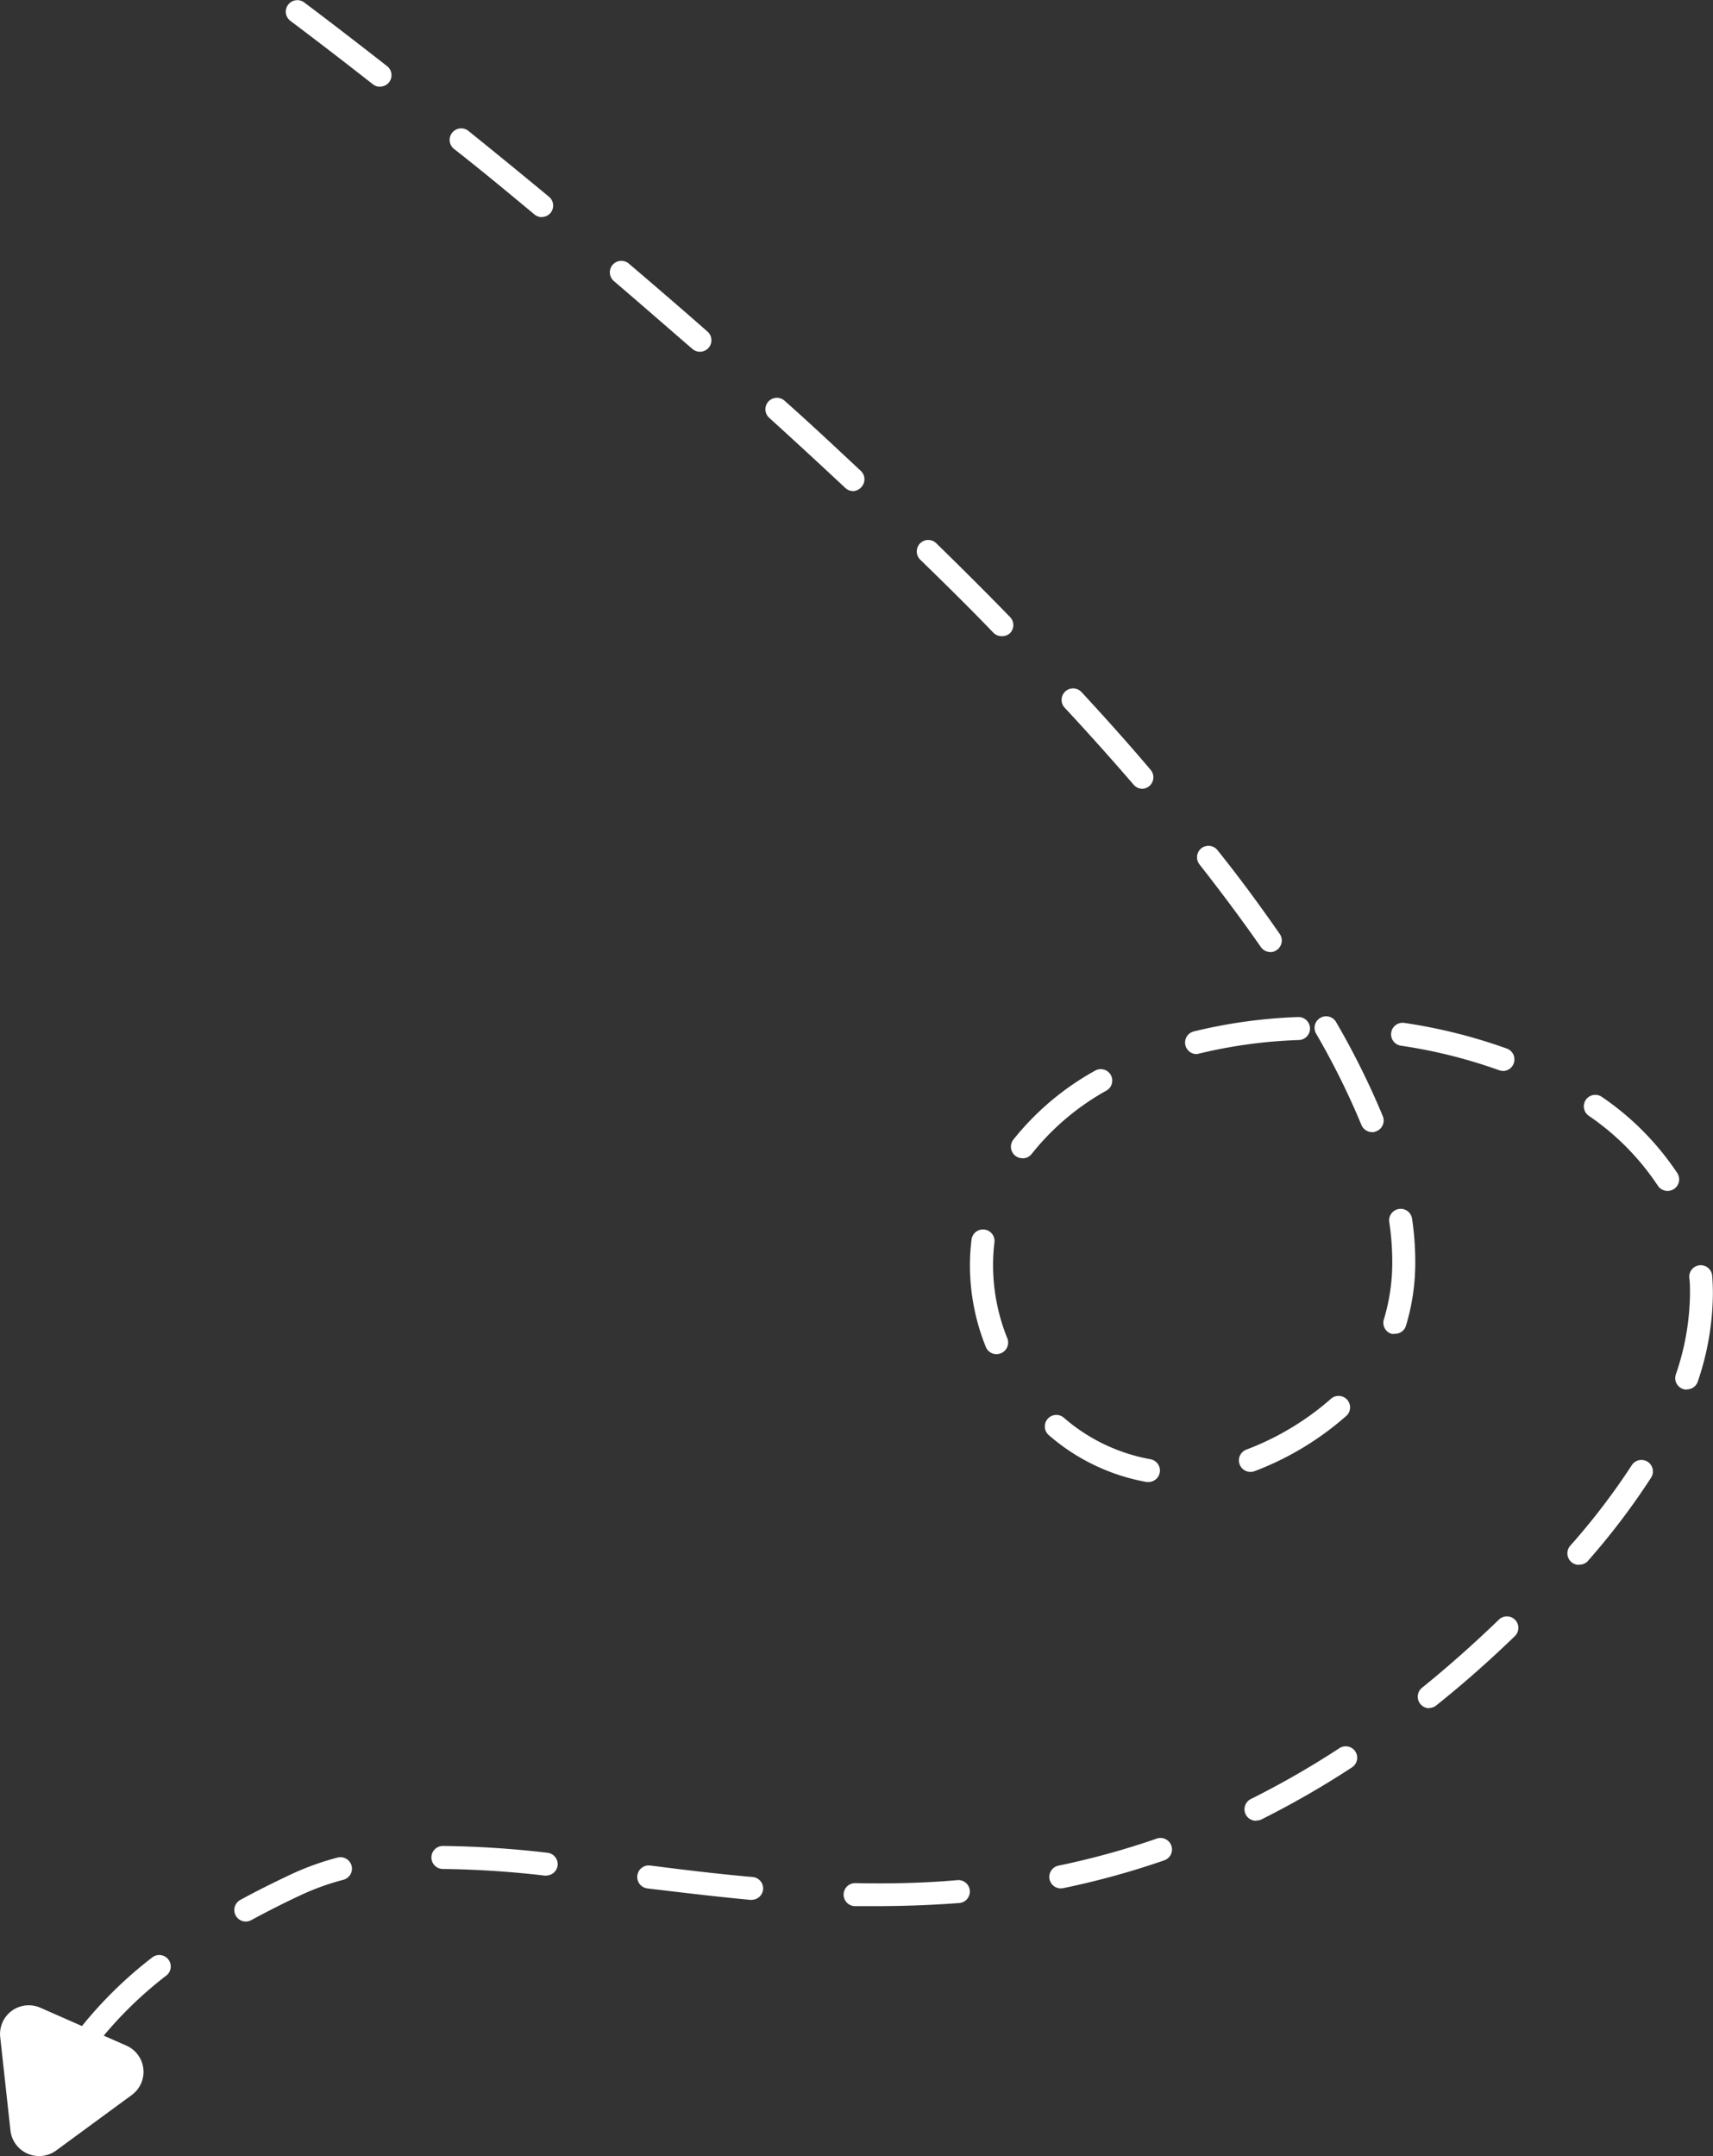 <svg id="Слой_1" data-name="Слой 1" xmlns="http://www.w3.org/2000/svg" width="148.9" height="187.38" viewBox="0 0 148.9 187.38"><rect x="0" y="0" width="148.9" height="187.38" fill="#333333" stroke="none"/><title>way2</title><path d="M-585.36,410.48a1,1,0,0,1-.6-0.2,1,1,0,0,1-.19-1.4,36.34,36.34,0,0,1,6.54-6.51,1,1,0,0,1,1.4.17,1,1,0,0,1-.17,1.4,34.34,34.34,0,0,0-6.18,6.14A1,1,0,0,1-585.36,410.48Zm13.89-11.23a1,1,0,0,1-.88-0.52,1,1,0,0,1,.4-1.36c1.44-.79,3-1.56,4.53-2.28a23.71,23.71,0,0,1,3.92-1.4,1,1,0,0,1,1.22.71,1,1,0,0,1-.71,1.22,21.79,21.79,0,0,0-3.59,1.28c-1.53.71-3,1.46-4.41,2.22A1,1,0,0,1-571.47,399.25Zm54.87-1.34-1.91,0a1,1,0,0,1-1-1,1,1,0,0,1,1-1c3,0.06,6,0,8.89-.26a1,1,0,0,1,1.08.91,1,1,0,0,1-.91,1.08C-511.73,397.81-514.14,397.91-516.6,397.91Zm-10.88-.54h-0.09c-3.11-.29-6.15-0.66-9-1a1,1,0,0,1-.87-1.12,1,1,0,0,1,1.12-.87c2.81,0.36,5.83.73,8.91,1a1,1,0,0,1,.9,1.09A1,1,0,0,1-527.47,397.36Zm26.87-1a1,1,0,0,1-1-.8,1,1,0,0,1,.78-1.18,68.43,68.43,0,0,0,8.54-2.35,1,1,0,0,1,1.27.62,1,1,0,0,1-.62,1.27,70.44,70.44,0,0,1-8.79,2.42Zm-44.75-1.11h-0.11a84.57,84.57,0,0,0-8.87-.58,1,1,0,0,1-1-1,1,1,0,0,1,1-1h0a86.41,86.41,0,0,1,9.08.59,1,1,0,0,1,.89,1.1A1,1,0,0,1-545.35,395.25Zm61.7-4.77a1,1,0,0,1-.9-0.55,1,1,0,0,1,.45-1.34,76.63,76.63,0,0,0,7.7-4.42,1,1,0,0,1,1.38.29,1,1,0,0,1-.29,1.38,78.67,78.67,0,0,1-7.9,4.54A1,1,0,0,1-483.64,390.47Zm15.06-9.78a1,1,0,0,1-.78-0.37,1,1,0,0,1,.15-1.41c2.23-1.8,4.47-3.79,6.67-5.91a1,1,0,0,1,1.41,0,1,1,0,0,1,0,1.41c-2.23,2.16-4.52,4.18-6.8,6A1,1,0,0,1-468.59,380.69Zm13-12.46a1,1,0,0,1-.66-0.25,1,1,0,0,1-.09-1.41,59.41,59.41,0,0,0,5.35-7,1,1,0,0,1,1.38-.3,1,1,0,0,1,.3,1.38,61.45,61.45,0,0,1-5.53,7.28A1,1,0,0,1-455.63,368.23ZM-493,361.05h-0.17a17.7,17.7,0,0,1-8.5-4.07,1,1,0,0,1-.11-1.41,1,1,0,0,1,1.41-.11,15.7,15.7,0,0,0,7.53,3.61,1,1,0,0,1,.81,1.16A1,1,0,0,1-493,361.05Zm8.85-.88a1,1,0,0,1-.94-0.66,1,1,0,0,1,.6-1.28,24,24,0,0,0,6.86-4l0.49-.42a1,1,0,0,1,1.41.1,1,1,0,0,1-.1,1.41l-0.54.46a25.93,25.93,0,0,1-7.45,4.34A1,1,0,0,1-484.15,360.17Zm37.93-7.15a1,1,0,0,1-.32-0.05,1,1,0,0,1-.63-1.27,22.21,22.21,0,0,0,1.23-7c0-.48,0-0.95-0.06-1.41a1,1,0,0,1,.92-1.08,1,1,0,0,1,1.07.92q0.06,0.77.06,1.56a24.18,24.18,0,0,1-1.33,7.68A1,1,0,0,1-446.23,353Zm-60-3.08a1,1,0,0,1-.93-0.63,19,19,0,0,1-1.38-7.08,18,18,0,0,1,.14-2.25,1,1,0,0,1,1.12-.87,1,1,0,0,1,.87,1.12,15.9,15.9,0,0,0-.12,2,17,17,0,0,0,1.24,6.33,1,1,0,0,1-.56,1.3A1,1,0,0,1-506.19,349.94Zm34.63-1.77a1,1,0,0,1-.3,0,1,1,0,0,1-.66-1.25,17,17,0,0,0,.73-5.07,23.16,23.16,0,0,0-.26-3.39,1,1,0,0,1,.84-1.14,1,1,0,0,1,1.14.84,25.22,25.22,0,0,1,.28,3.69,19,19,0,0,1-.82,5.66A1,1,0,0,1-471.56,348.17Zm23.69-12.42a1,1,0,0,1-.84-0.46,22.22,22.22,0,0,0-6-6.07,1,1,0,0,1-.25-1.39,1,1,0,0,1,1.39-.25,24.23,24.23,0,0,1,6.56,6.63,1,1,0,0,1-.3,1.38A1,1,0,0,1-447.87,335.75Zm-56.07-2.84a1,1,0,0,1-.61-0.21,1,1,0,0,1-.18-1.4,23.81,23.81,0,0,1,7.11-6,1,1,0,0,1,1.36.37,1,1,0,0,1-.37,1.36,21.8,21.8,0,0,0-6.52,5.53A1,1,0,0,1-503.94,332.92Zm30.4-2.27a1,1,0,0,1-.93-0.62,66.37,66.37,0,0,0-3.94-7.94,1,1,0,0,1,.37-1.37,1,1,0,0,1,1.37.37,68.33,68.33,0,0,1,4.06,8.18,1,1,0,0,1-.55,1.3A1,1,0,0,1-473.54,330.65Zm11.37-5.32a1,1,0,0,1-.34-0.06,44.22,44.22,0,0,0-8.53-2.13,1,1,0,0,1-.84-1.14,1,1,0,0,1,1.14-.84,46.31,46.31,0,0,1,8.91,2.23,1,1,0,0,1,.6,1.28A1,1,0,0,1-462.17,325.33Zm-26.6-1.46a1,1,0,0,1-1-.76,1,1,0,0,1,.73-1.21,44.63,44.63,0,0,1,9.1-1.25,1,1,0,0,1,1,1,1,1,0,0,1-1,1,42.71,42.71,0,0,0-8.7,1.19Zm6.38-8.87a1,1,0,0,1-.82-0.43c-1.61-2.31-3.41-4.73-5.34-7.19a1,1,0,0,1,.17-1.4,1,1,0,0,1,1.4.17c2,2.49,3.78,4.94,5.41,7.28a1,1,0,0,1-.25,1.39A1,1,0,0,1-482.39,315Zm-11.12-14.19a1,1,0,0,1-.76-0.35c-1.87-2.17-3.88-4.42-6-6.7a1,1,0,0,1,.06-1.41,1,1,0,0,1,1.41.06c2.12,2.29,4.15,4.56,6,6.75a1,1,0,0,1-.1,1.41A1,1,0,0,1-493.51,300.8Zm-12.23-13.26a1,1,0,0,1-.72-0.3c-2-2.08-4.17-4.22-6.37-6.36a1,1,0,0,1,0-1.41,1,1,0,0,1,1.41,0c2.21,2.16,4.37,4.31,6.4,6.4a1,1,0,0,1,0,1.41A1,1,0,0,1-505.73,287.54Zm-12.91-12.61a1,1,0,0,1-.68-0.27c-2.14-2-4.37-4.06-6.62-6.1a1,1,0,0,1-.07-1.41,1,1,0,0,1,1.41-.07c2.26,2,4.5,4.11,6.65,6.12a1,1,0,0,1,0,1.41A1,1,0,0,1-518.64,274.93ZM-532,262.82a1,1,0,0,1-.66-0.25c-2.32-2-4.6-4-6.82-5.89a1,1,0,0,1-.11-1.41,1,1,0,0,1,1.41-.11c2.22,1.89,4.51,3.86,6.84,5.91a1,1,0,0,1,.09,1.41A1,1,0,0,1-532,262.82Zm-13.74-11.7a1,1,0,0,1-.64-0.23c-2.48-2.06-4.82-4-7-5.7a1,1,0,0,1-.15-1.41,1,1,0,0,1,1.41-.15c2.16,1.74,4.51,3.66,7,5.72a1,1,0,0,1,.13,1.41A1,1,0,0,1-545.75,251.11Zm-14.06-11.33a1,1,0,0,1-.62-0.21c-4.43-3.47-7.15-5.49-7.17-5.51a1,1,0,0,1-.21-1.4,1,1,0,0,1,1.4-.21s2.76,2.06,7.21,5.54a1,1,0,0,1,.17,1.4A1,1,0,0,1-559.81,239.78Z" transform="translate(592.84 -232.25)" style="fill:#fff"/><path d="M-589.45,419.63a2.5,2.5,0,0,1-1-.21,2.5,2.5,0,0,1-1.48-2l-0.89-8.12a2.5,2.5,0,0,1,1-2.29,2.51,2.51,0,0,1,2.49-.27l7.47,3.29a2.5,2.5,0,0,1,1.48,2,2.5,2.5,0,0,1-1,2.29l-6.58,4.83A2.5,2.5,0,0,1-589.45,419.63Z" transform="translate(592.84 -232.25)" style="fill:#fff"/></svg>